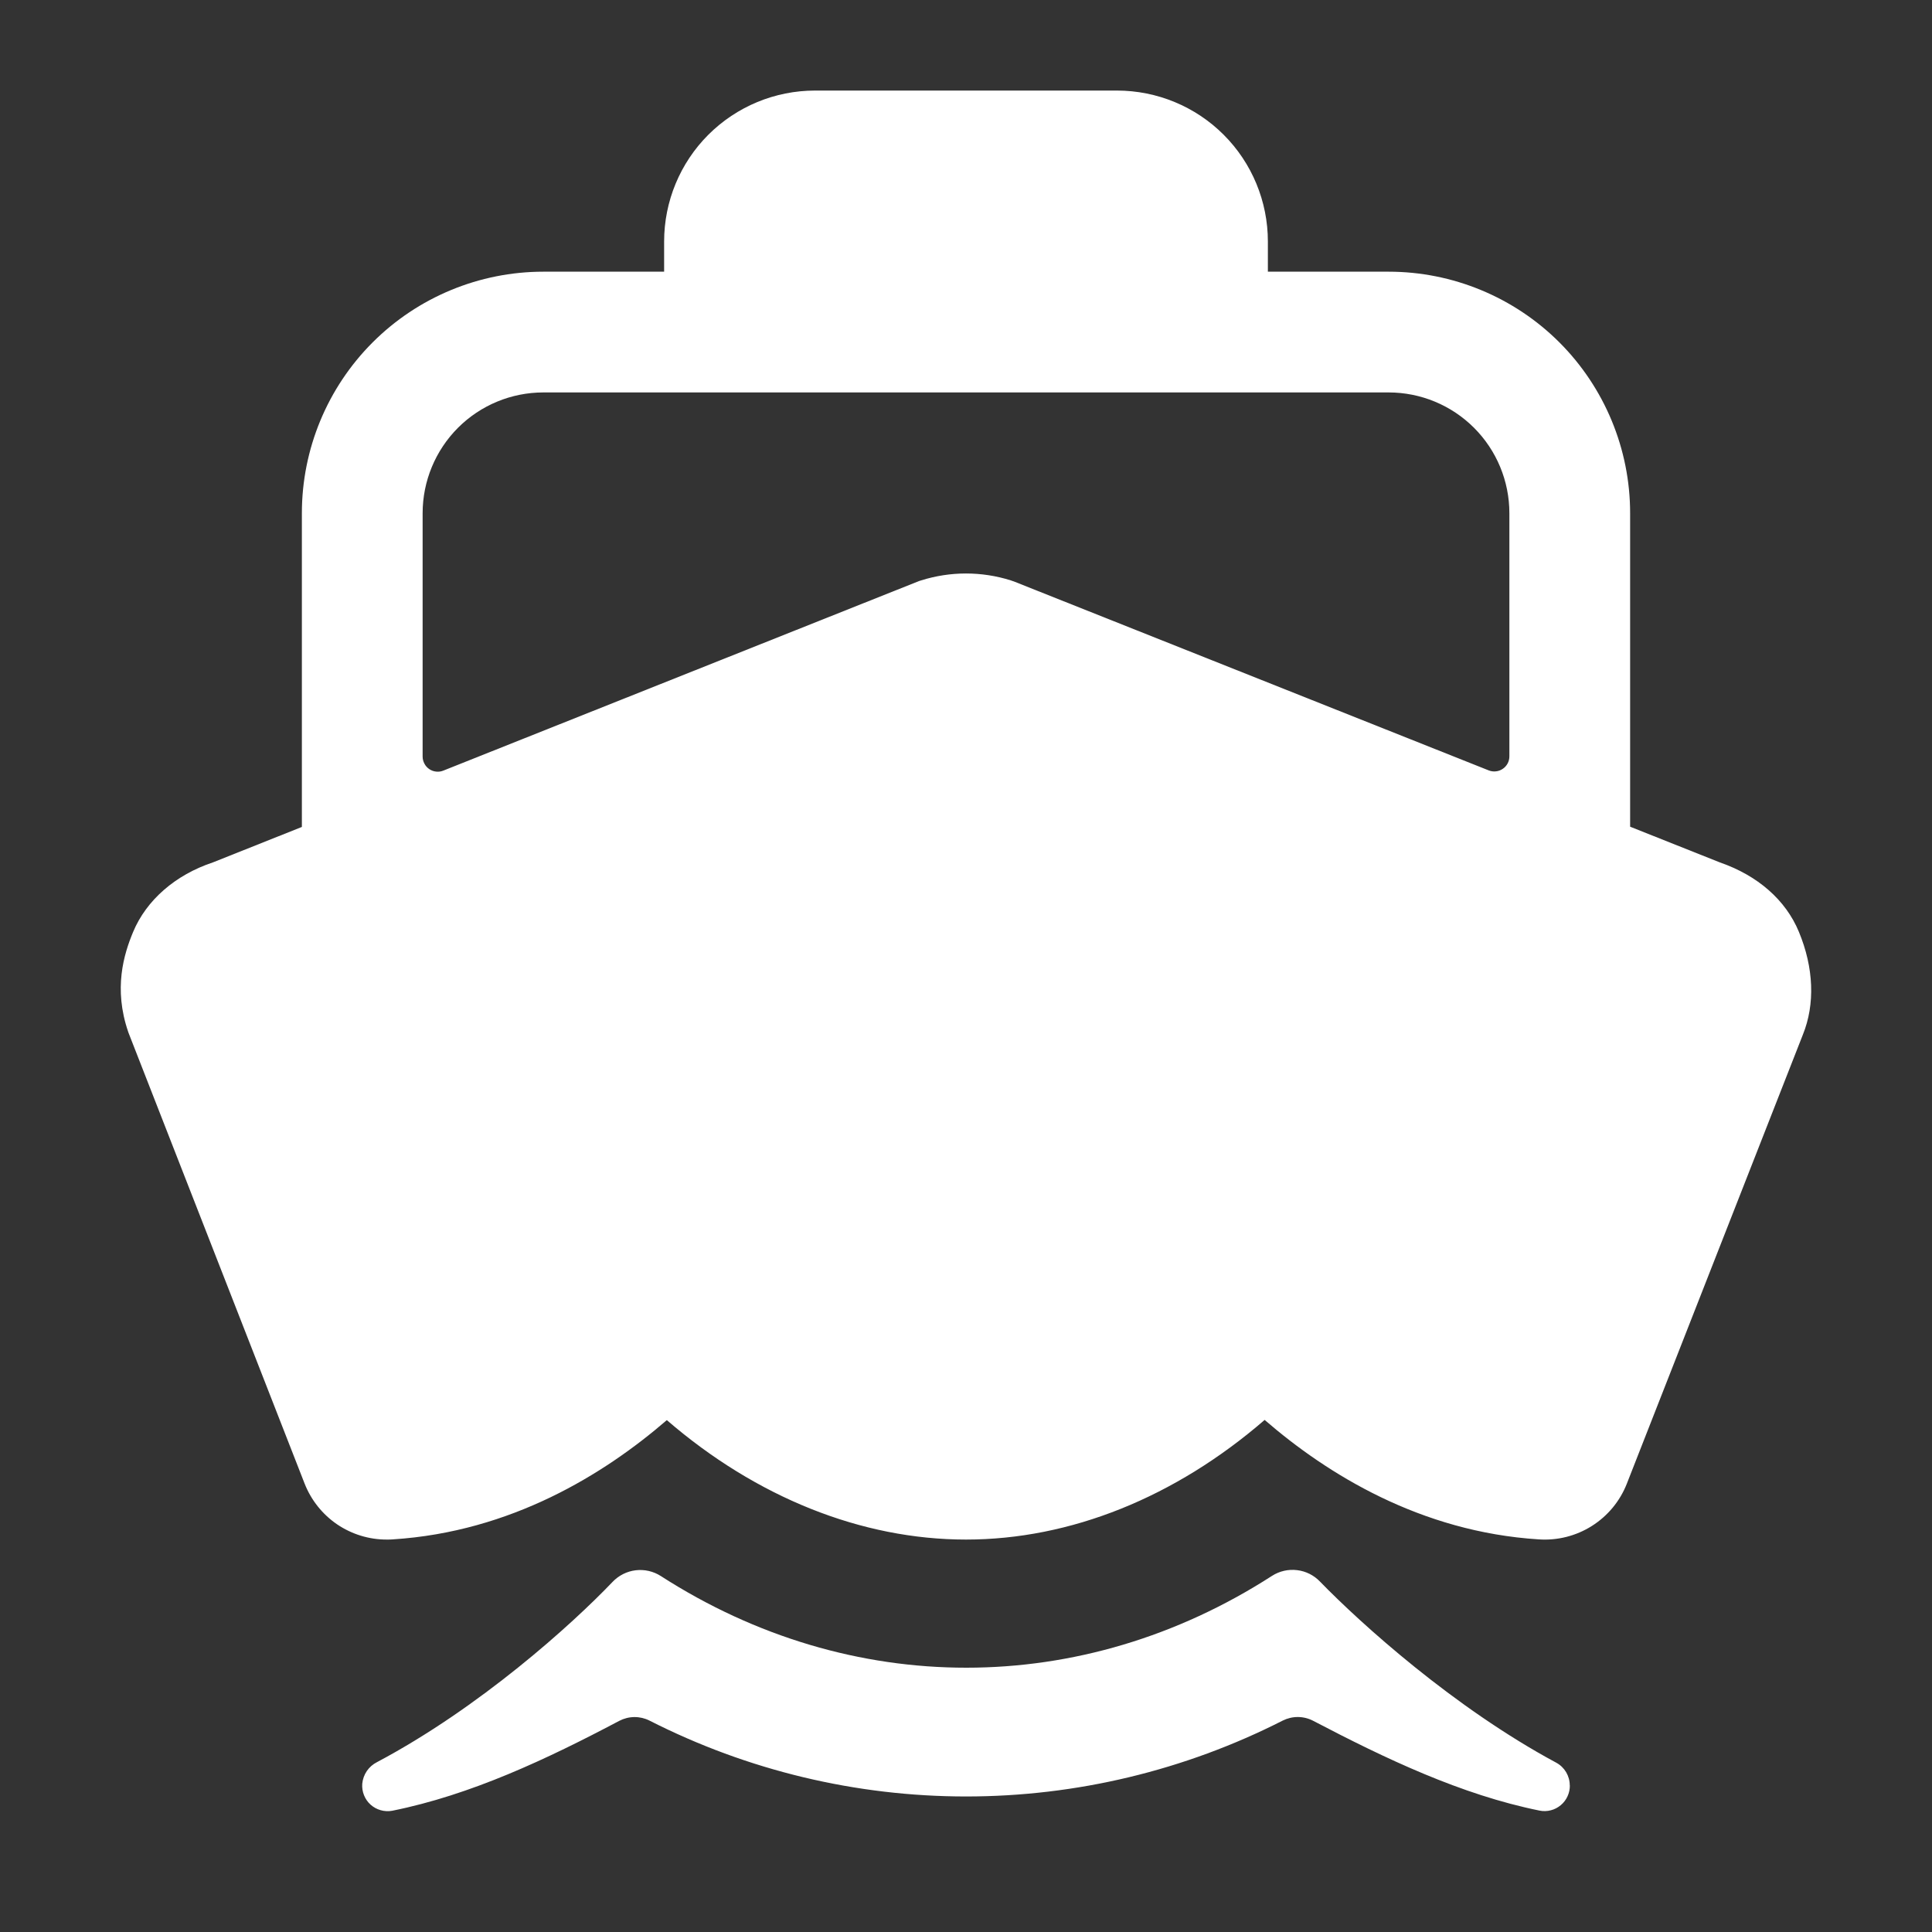 <svg width="20" height="20" viewBox="0 0 40 40" fill="none" xmlns="http://www.w3.org/2000/svg">
<rect x="0" y="0" width="40" height="40" fill="#333333" stroke="none"/>
<path d="M32.5 36.964C32.5 36.868 32.474 36.774 32.425 36.691C32.376 36.609 32.306 36.541 32.221 36.495C30.107 35.359 28.178 33.619 27.329 32.745C27.203 32.613 27.035 32.529 26.854 32.508C26.672 32.486 26.489 32.528 26.335 32.627C22.403 35.16 17.616 35.162 13.683 32.631C13.528 32.531 13.343 32.489 13.16 32.511C12.977 32.533 12.808 32.619 12.681 32.753C11.84 33.634 9.932 35.355 7.804 36.484C7.72 36.526 7.647 36.59 7.594 36.668C7.541 36.746 7.509 36.837 7.5 36.931C7.494 37.012 7.506 37.092 7.536 37.167C7.566 37.242 7.612 37.309 7.672 37.363C7.732 37.417 7.803 37.456 7.881 37.478C7.958 37.5 8.04 37.504 8.119 37.49C9.748 37.163 11.322 36.421 12.822 35.628C12.918 35.578 13.025 35.551 13.134 35.55C13.243 35.549 13.35 35.574 13.447 35.623C15.478 36.656 17.724 37.194 20.002 37.194C22.28 37.194 24.526 36.656 26.557 35.623C26.655 35.574 26.764 35.548 26.874 35.549C26.984 35.55 27.092 35.577 27.189 35.628C28.681 36.409 30.253 37.159 31.877 37.487C31.953 37.502 32.033 37.5 32.108 37.48C32.184 37.461 32.254 37.424 32.314 37.374C32.374 37.324 32.422 37.261 32.454 37.19C32.487 37.119 32.503 37.041 32.502 36.963L32.5 36.964ZM37.243 19.29C36.971 18.634 36.392 18.127 35.61 17.856L33.75 17.116V10.625C33.75 9.299 33.223 8.027 32.286 7.089C31.348 6.152 30.076 5.625 28.75 5.625H26.25V5C26.25 4.171 25.921 3.376 25.335 2.79C24.749 2.204 23.954 1.875 23.125 1.875H16.875C16.046 1.875 15.252 2.204 14.665 2.79C14.079 3.376 13.75 4.171 13.75 5V5.625H11.25C9.924 5.625 8.652 6.152 7.715 7.089C6.777 8.027 6.25 9.299 6.25 10.625V17.121L4.408 17.855C3.631 18.113 3.031 18.636 2.756 19.295C2.564 19.756 2.346 20.467 2.654 21.363L2.662 21.386L6.307 30.717C6.442 31.06 6.677 31.354 6.981 31.561C7.286 31.767 7.646 31.877 8.014 31.875C8.053 31.875 8.092 31.875 8.134 31.871C10.581 31.715 12.509 30.522 13.806 29.402C15.658 31.001 17.837 31.875 20 31.875C22.163 31.875 24.331 31 26.183 29.398C27.479 30.52 29.41 31.716 31.856 31.871C32.243 31.898 32.629 31.801 32.957 31.594C33.285 31.387 33.539 31.081 33.681 30.72L37.326 21.423C37.582 20.791 37.553 20.035 37.243 19.29ZM21.016 12.048L20.927 12.016C20.323 11.826 19.676 11.826 19.073 12.016L19.028 12.03L9.178 15.955C9.131 15.974 9.08 15.981 9.029 15.975C8.978 15.97 8.929 15.952 8.887 15.923C8.845 15.894 8.81 15.856 8.787 15.81C8.763 15.765 8.75 15.715 8.75 15.664V10.625C8.75 9.962 9.014 9.326 9.482 8.857C9.951 8.388 10.587 8.125 11.25 8.125H28.75C29.413 8.125 30.049 8.388 30.518 8.857C30.987 9.326 31.25 9.962 31.25 10.625V15.659C31.25 15.71 31.238 15.761 31.214 15.806C31.19 15.851 31.155 15.89 31.113 15.918C31.071 15.947 31.022 15.965 30.972 15.97C30.921 15.976 30.869 15.969 30.822 15.95L21.016 12.048Z" fill="white"/>
</svg>
